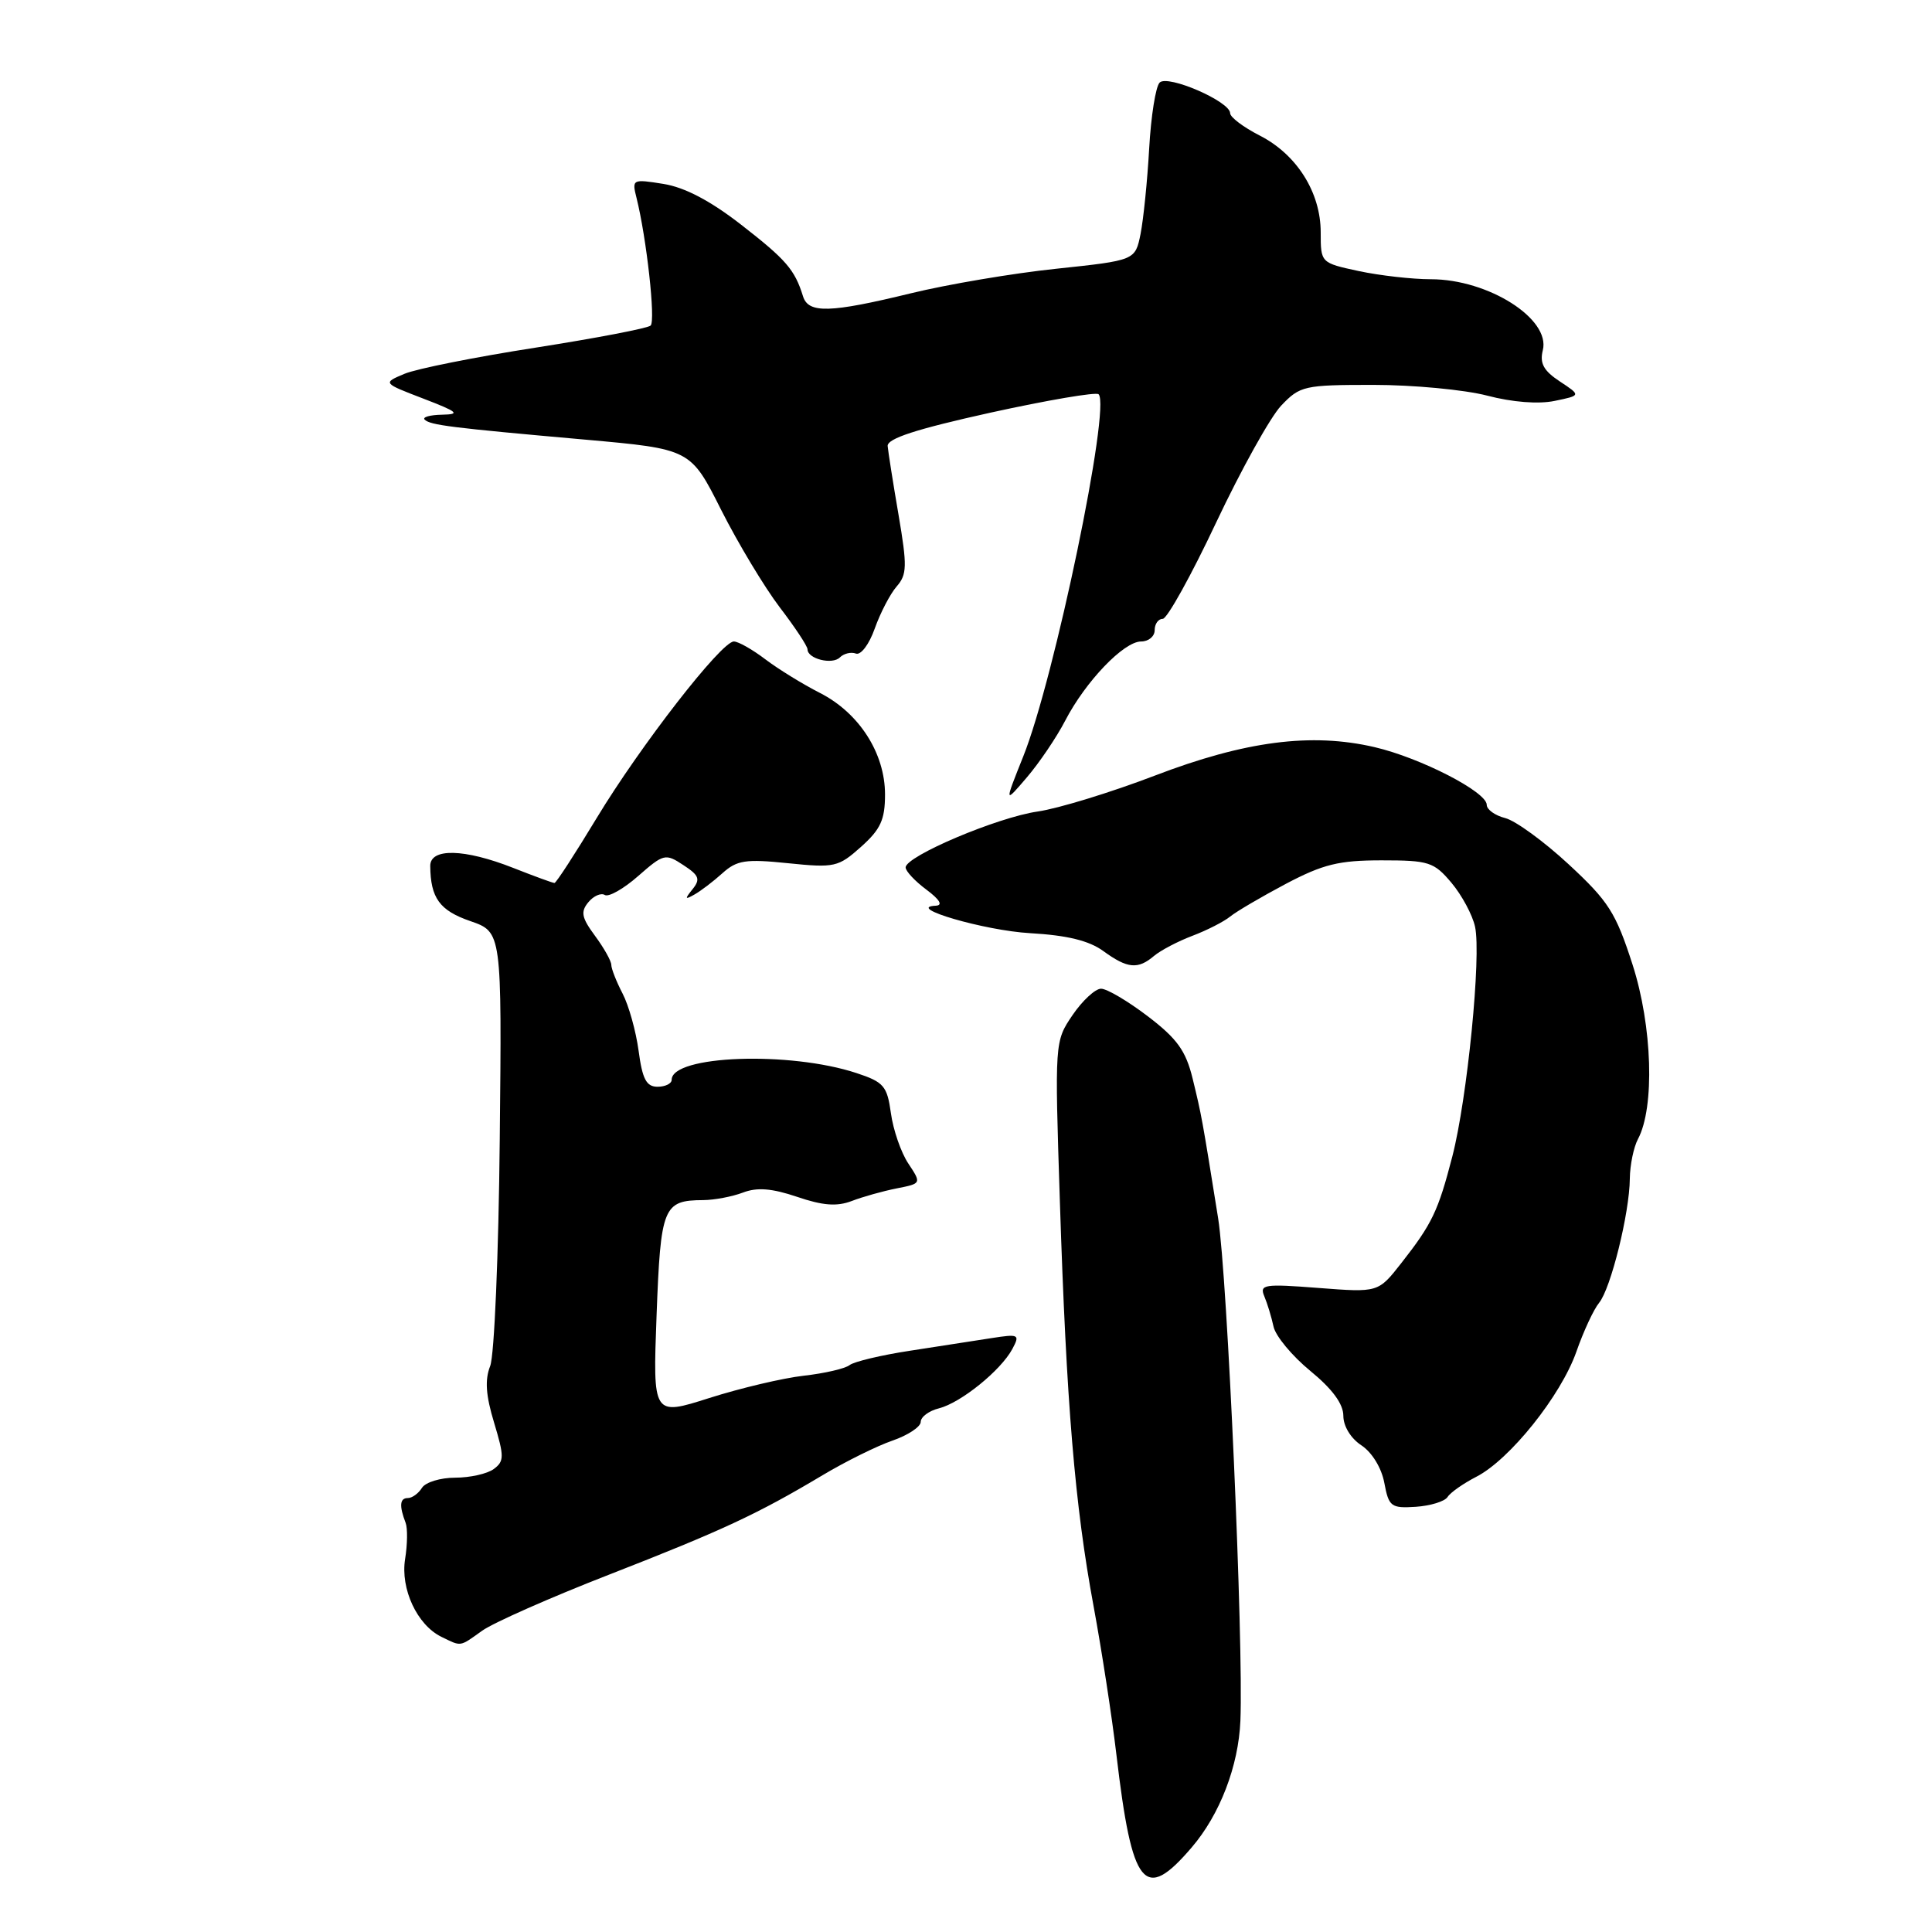 <?xml version="1.0" encoding="UTF-8" standalone="no"?>
<!DOCTYPE svg PUBLIC "-//W3C//DTD SVG 1.1//EN" "http://www.w3.org/Graphics/SVG/1.1/DTD/svg11.dtd" >
<svg xmlns="http://www.w3.org/2000/svg" xmlns:xlink="http://www.w3.org/1999/xlink" version="1.1" viewBox="0 0 256 256">
 <g >
 <path fill="currentColor"
d=" M 157.90 244.80 C 161.64 240.44 164.11 234.01 164.36 228.00 C 164.78 217.61 162.63 169.10 161.41 161.43 C 159.26 148.02 159.23 147.85 158.03 142.92 C 157.13 139.23 155.98 137.63 152.10 134.67 C 149.45 132.65 146.66 131.00 145.89 131.01 C 145.13 131.01 143.43 132.58 142.12 134.50 C 139.75 138.00 139.75 138.00 140.44 159.25 C 141.31 186.08 142.42 199.43 144.91 212.86 C 145.99 218.71 147.35 227.55 147.93 232.50 C 150.01 250.15 151.63 252.13 157.90 244.80 Z  M 63.90 216.07 C 65.38 215.02 72.92 211.68 80.65 208.67 C 95.70 202.80 100.36 200.63 109.00 195.47 C 112.03 193.66 116.19 191.60 118.25 190.89 C 120.31 190.18 122.00 189.06 122.00 188.41 C 122.00 187.75 123.09 186.94 124.42 186.61 C 127.31 185.88 132.61 181.60 134.14 178.75 C 135.17 176.82 135.01 176.74 131.36 177.31 C 129.24 177.64 124.39 178.39 120.58 178.98 C 116.77 179.56 113.17 180.42 112.58 180.88 C 111.99 181.35 109.25 181.98 106.50 182.29 C 103.75 182.60 98.12 183.93 94.00 185.24 C 86.50 187.63 86.50 187.63 87.00 174.28 C 87.54 159.88 87.88 159.05 93.18 159.02 C 94.66 159.01 97.03 158.56 98.45 158.02 C 100.33 157.30 102.28 157.46 105.63 158.59 C 109.03 159.75 110.90 159.89 112.86 159.14 C 114.31 158.58 116.99 157.83 118.81 157.47 C 122.11 156.82 122.11 156.82 120.35 154.16 C 119.38 152.70 118.35 149.70 118.05 147.50 C 117.55 143.90 117.11 143.38 113.50 142.19 C 104.64 139.26 89.00 139.83 89.00 143.08 C 89.00 143.58 88.16 144.00 87.13 144.00 C 85.65 144.00 85.12 143.00 84.62 139.25 C 84.27 136.64 83.31 133.21 82.49 131.64 C 81.67 130.06 81.00 128.35 81.00 127.85 C 81.00 127.34 80.03 125.61 78.84 124.00 C 77.06 121.59 76.91 120.82 77.96 119.55 C 78.65 118.71 79.64 118.28 80.14 118.59 C 80.65 118.90 82.64 117.77 84.56 116.08 C 87.94 113.12 88.17 113.06 90.55 114.63 C 92.64 115.99 92.83 116.50 91.77 117.82 C 90.71 119.13 90.75 119.25 92.00 118.54 C 92.83 118.08 94.50 116.81 95.72 115.71 C 97.64 113.98 98.78 113.80 104.42 114.38 C 110.59 115.01 111.08 114.90 114.09 112.21 C 116.69 109.89 117.27 108.61 117.27 105.27 C 117.27 99.81 113.85 94.47 108.65 91.82 C 106.37 90.66 103.11 88.65 101.41 87.36 C 99.70 86.06 97.83 85.00 97.24 85.00 C 95.58 85.00 84.85 98.82 79.06 108.40 C 76.20 113.13 73.69 117.00 73.47 117.00 C 73.25 117.00 70.79 116.10 68.00 115.00 C 61.53 112.45 56.99 112.34 57.01 114.75 C 57.05 118.99 58.25 120.65 62.32 122.05 C 66.50 123.50 66.50 123.50 66.22 151.00 C 66.07 166.21 65.50 179.62 64.95 181.01 C 64.23 182.83 64.37 184.90 65.47 188.51 C 66.82 192.99 66.82 193.62 65.43 194.65 C 64.59 195.28 62.28 195.80 60.32 195.80 C 58.35 195.80 56.37 196.41 55.91 197.15 C 55.45 197.89 54.61 198.50 54.04 198.50 C 52.97 198.50 52.88 199.53 53.75 201.79 C 54.02 202.51 53.99 204.65 53.68 206.57 C 53.04 210.53 55.27 215.32 58.49 216.89 C 61.18 218.20 60.85 218.25 63.90 216.07 Z  M 191.81 198.36 C 192.19 197.76 193.91 196.56 195.62 195.68 C 200.05 193.41 206.81 184.96 208.87 179.13 C 209.82 176.40 211.18 173.49 211.88 172.64 C 213.43 170.78 215.92 160.75 215.96 156.18 C 215.98 154.36 216.47 152.00 217.04 150.93 C 219.28 146.73 218.95 135.97 216.32 127.81 C 214.10 120.92 213.14 119.42 207.86 114.53 C 204.58 111.49 200.80 108.74 199.45 108.40 C 198.10 108.06 197.00 107.27 197.00 106.64 C 197.00 104.93 188.23 100.42 182.14 99.00 C 173.77 97.05 164.98 98.19 153.00 102.78 C 147.22 104.99 140.25 107.13 137.50 107.53 C 132.15 108.30 120.00 113.45 120.00 114.94 C 120.00 115.43 121.24 116.76 122.75 117.88 C 124.53 119.21 124.97 119.96 124.00 120.01 C 119.82 120.20 130.46 123.31 136.50 123.65 C 141.40 123.93 144.31 124.64 146.21 126.03 C 149.40 128.35 150.78 128.48 152.92 126.66 C 153.79 125.93 156.07 124.73 158.00 124.00 C 159.93 123.27 162.18 122.12 163.00 121.45 C 163.82 120.78 167.15 118.83 170.39 117.11 C 175.31 114.52 177.40 114.00 183.05 114.00 C 189.33 114.00 190.00 114.21 192.33 116.98 C 193.70 118.61 195.11 121.23 195.45 122.79 C 196.30 126.63 194.42 145.58 192.44 153.24 C 190.56 160.50 189.76 162.16 185.67 167.38 C 182.62 171.27 182.62 171.27 174.71 170.66 C 167.48 170.10 166.87 170.20 167.53 171.77 C 167.93 172.72 168.48 174.53 168.75 175.78 C 169.02 177.04 171.22 179.68 173.62 181.65 C 176.54 184.04 178.00 186.03 178.00 187.60 C 178.00 188.98 178.99 190.60 180.40 191.52 C 181.80 192.45 183.06 194.50 183.43 196.49 C 184.02 199.64 184.32 199.87 187.59 199.66 C 189.53 199.53 191.43 198.95 191.81 198.36 Z  M 141.14 95.50 C 143.84 90.29 148.91 85.00 151.20 85.00 C 152.19 85.00 153.00 84.33 153.00 83.50 C 153.00 82.67 153.48 82.00 154.07 82.00 C 154.65 82.00 157.84 76.26 161.14 69.25 C 164.45 62.24 168.33 55.26 169.76 53.75 C 172.26 51.12 172.80 51.00 181.98 51.00 C 187.26 51.00 194.04 51.64 197.05 52.42 C 200.39 53.30 203.87 53.57 206.01 53.12 C 209.50 52.40 209.50 52.40 206.68 50.54 C 204.53 49.12 204.00 48.14 204.43 46.41 C 205.48 42.25 197.20 37.00 189.59 37.00 C 187.12 37.00 182.83 36.51 180.05 35.92 C 175.00 34.83 175.00 34.83 175.00 30.79 C 175.00 25.49 171.83 20.46 166.90 17.95 C 164.75 16.85 163.00 15.53 163.00 15.00 C 163.00 13.45 154.74 9.86 153.66 10.94 C 153.13 11.47 152.51 15.41 152.27 19.70 C 152.03 23.99 151.51 29.07 151.13 31.00 C 150.42 34.50 150.42 34.50 139.96 35.61 C 134.21 36.21 125.55 37.68 120.71 38.86 C 109.96 41.48 107.11 41.56 106.40 39.25 C 105.31 35.73 104.17 34.41 98.20 29.77 C 94.12 26.60 90.73 24.82 87.91 24.37 C 83.80 23.71 83.72 23.75 84.34 26.21 C 85.67 31.52 86.89 42.51 86.21 43.14 C 85.82 43.50 78.97 44.81 71.00 46.06 C 63.02 47.30 55.19 48.86 53.60 49.53 C 50.70 50.75 50.70 50.75 56.10 52.82 C 60.68 54.58 61.06 54.90 58.58 54.95 C 56.98 54.98 55.94 55.27 56.27 55.60 C 57.00 56.33 59.69 56.67 77.50 58.25 C 91.50 59.50 91.50 59.50 95.56 67.57 C 97.80 72.00 101.29 77.80 103.31 80.46 C 105.34 83.11 107.00 85.62 107.00 86.04 C 107.00 87.30 110.28 88.12 111.29 87.11 C 111.81 86.59 112.77 86.36 113.41 86.60 C 114.06 86.85 115.17 85.38 115.91 83.28 C 116.65 81.20 117.95 78.70 118.81 77.71 C 120.19 76.13 120.22 75.02 119.06 68.21 C 118.33 63.97 117.69 59.87 117.62 59.11 C 117.53 58.11 121.40 56.86 131.24 54.68 C 138.80 53.02 145.25 51.92 145.57 52.24 C 147.21 53.88 139.72 89.91 135.59 100.22 C 133.08 106.50 133.08 106.50 136.07 103.00 C 137.71 101.08 140.00 97.70 141.14 95.50 Z "/>
</g>
</svg>